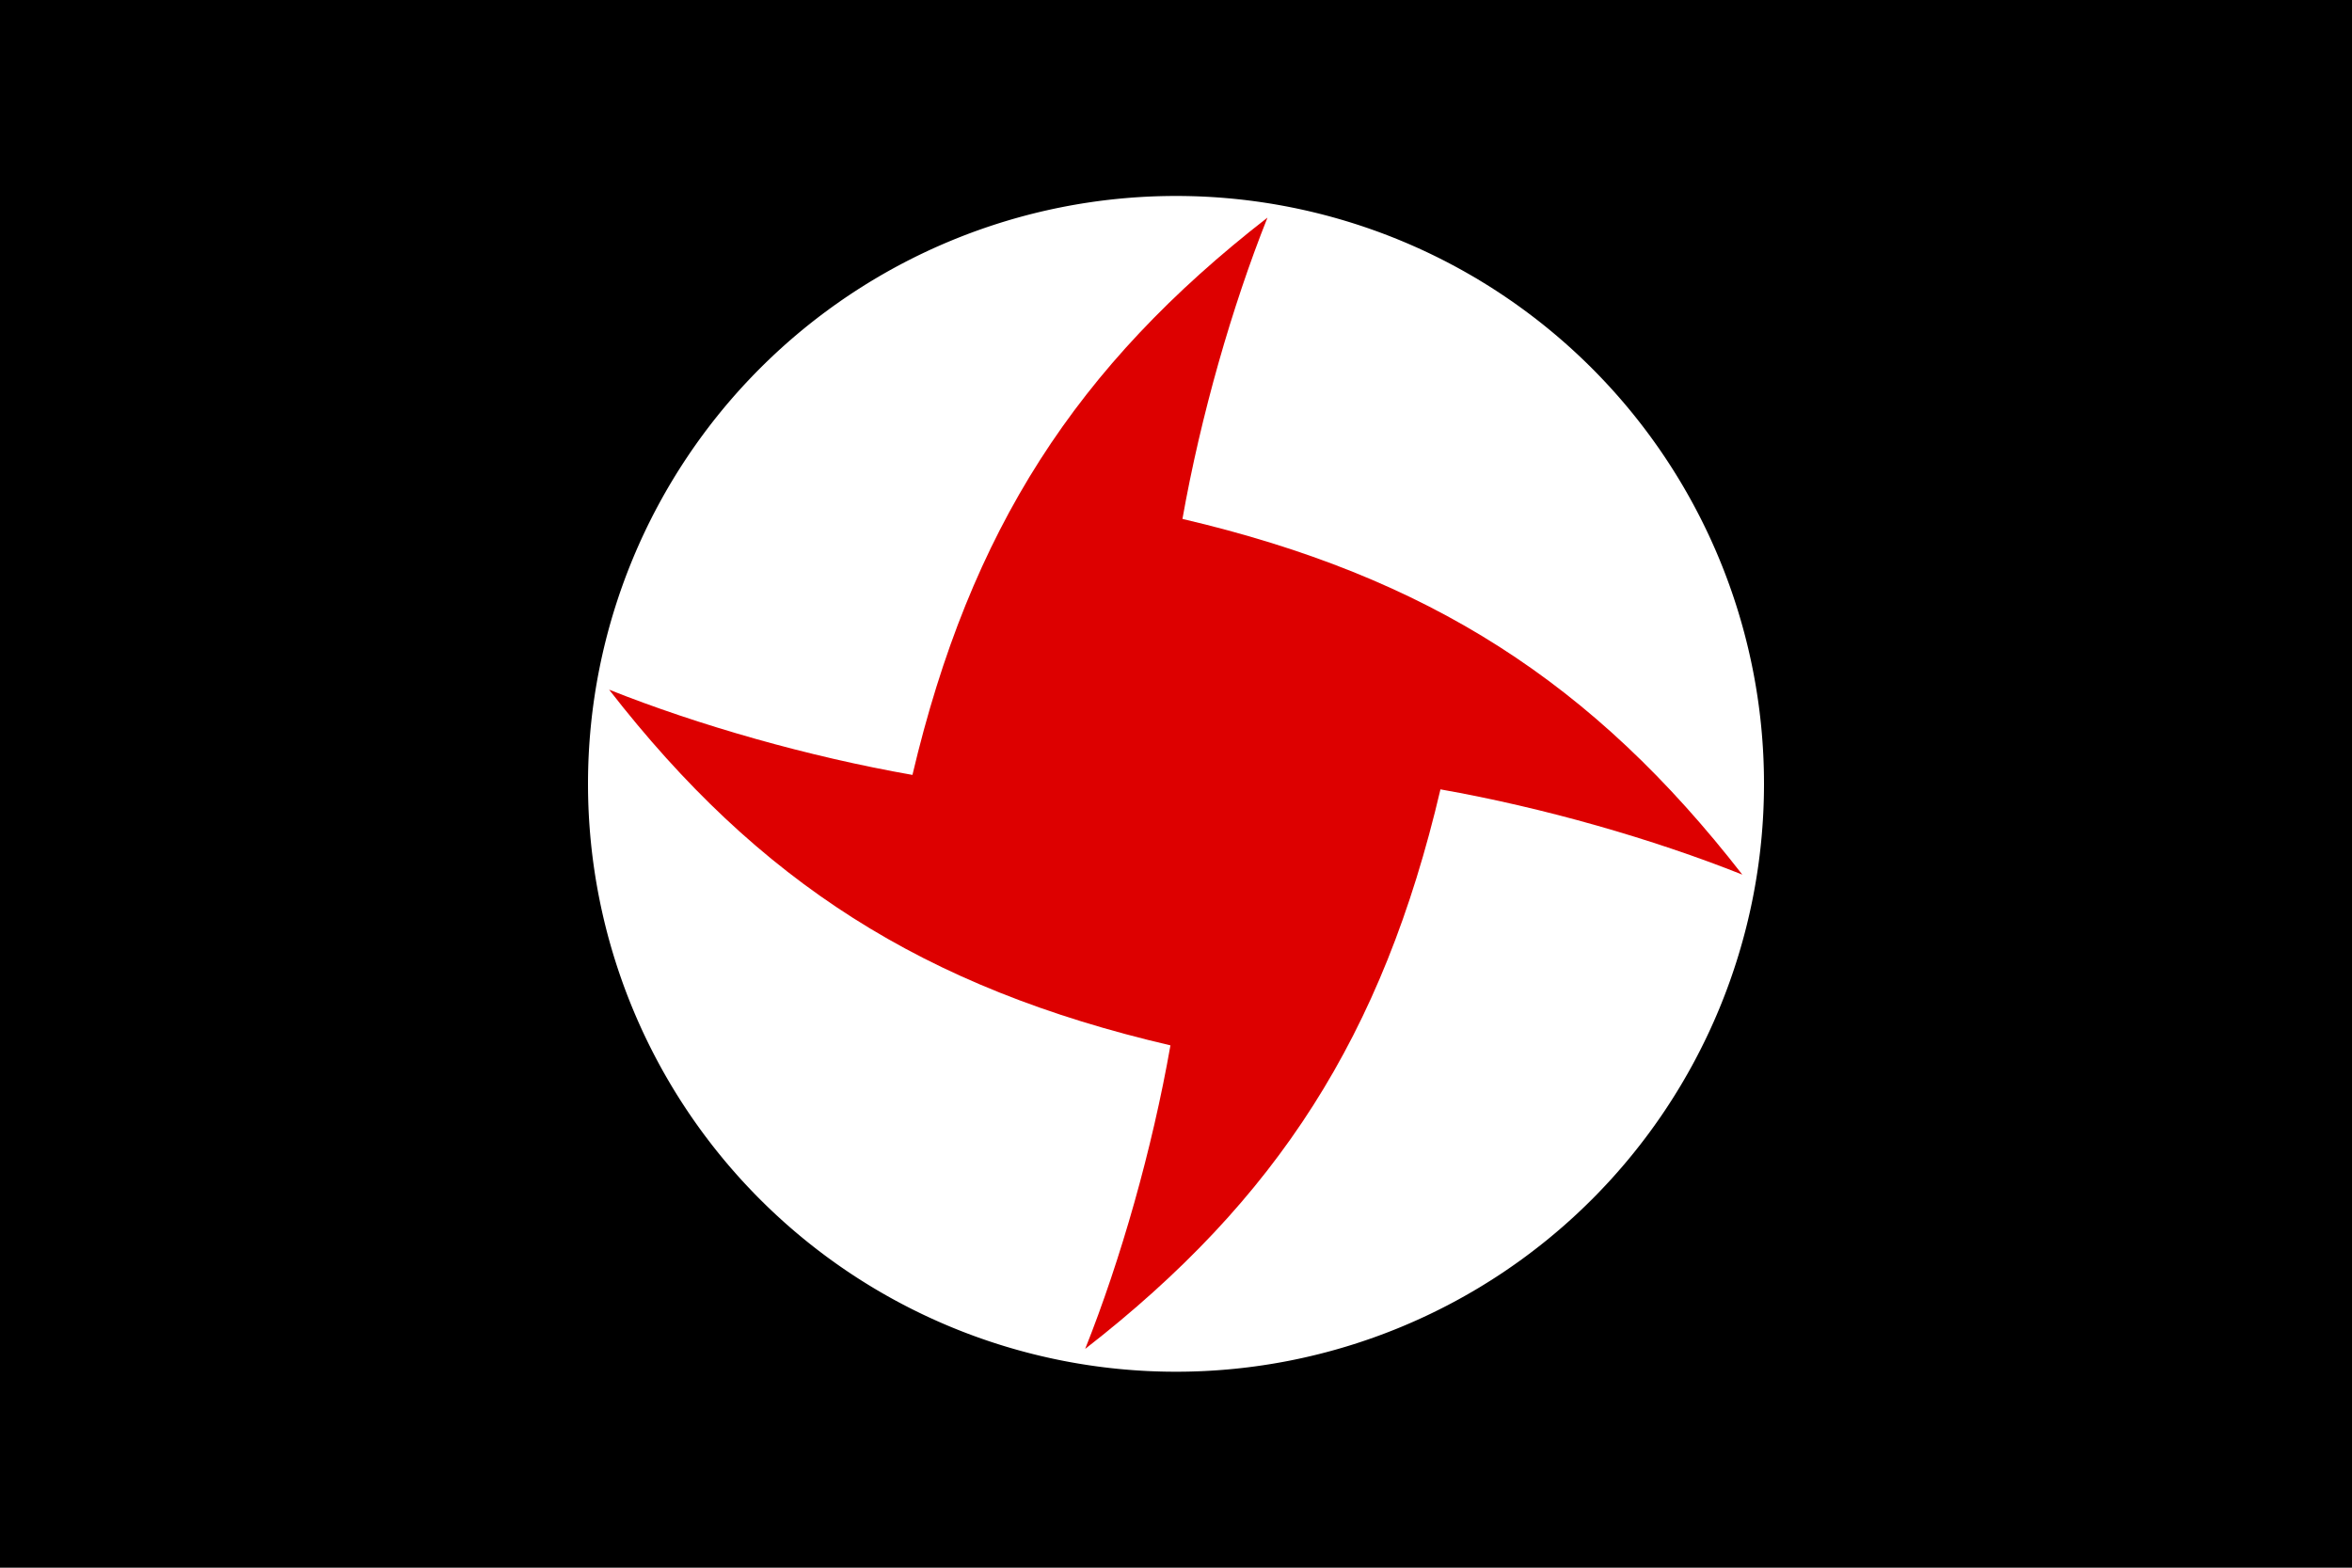 <svg xmlns="http://www.w3.org/2000/svg" height="853.333" width="1280" version="1.0"><path style="fill:#000;fill-opacity:1;fill-rule:evenodd;stroke:none;stroke-width:2.133px;stroke-linecap:butt;stroke-linejoin:miter;stroke-opacity:1" d="M143.442 328.103h1280v853.333h-1280z" transform="translate(-143.442 -328.103)"/><path style="fill:#fff;fill-opacity:1;stroke:none;stroke-width:5.415" d="M1103.442 754.77a320 320 0 1 1-640 0 320 320 0 1 1 640 0z" transform="translate(-143.442 -328.103)"/><a transform="scale(4.267) rotate(2.5 19682.518 526.194)"><path style="fill:#d00;fill-opacity:1;fill-rule:evenodd;stroke:none;stroke-width:1px;stroke-linecap:butt;stroke-linejoin:miter;stroke-opacity:1" transform="rotate(-2.5 7651.927 4077.125)" d="M305.094 555.906c-24.376 18.945-37.903 39.826-45.281 71.094-13.236-2.324-27.295-6.334-38.688-10.875 19.046 24.506 40.048 38.023 71.594 45.375-2.323 13.244-6.33 27.317-10.875 38.719 24.448-19.002 37.949-39.952 45.312-71.375 13.18 2.328 27.16 6.355 38.5 10.875-19.007-24.456-39.966-38.013-71.406-45.375 2.33-13.161 6.331-27.117 10.844-38.438z"/></a></svg>